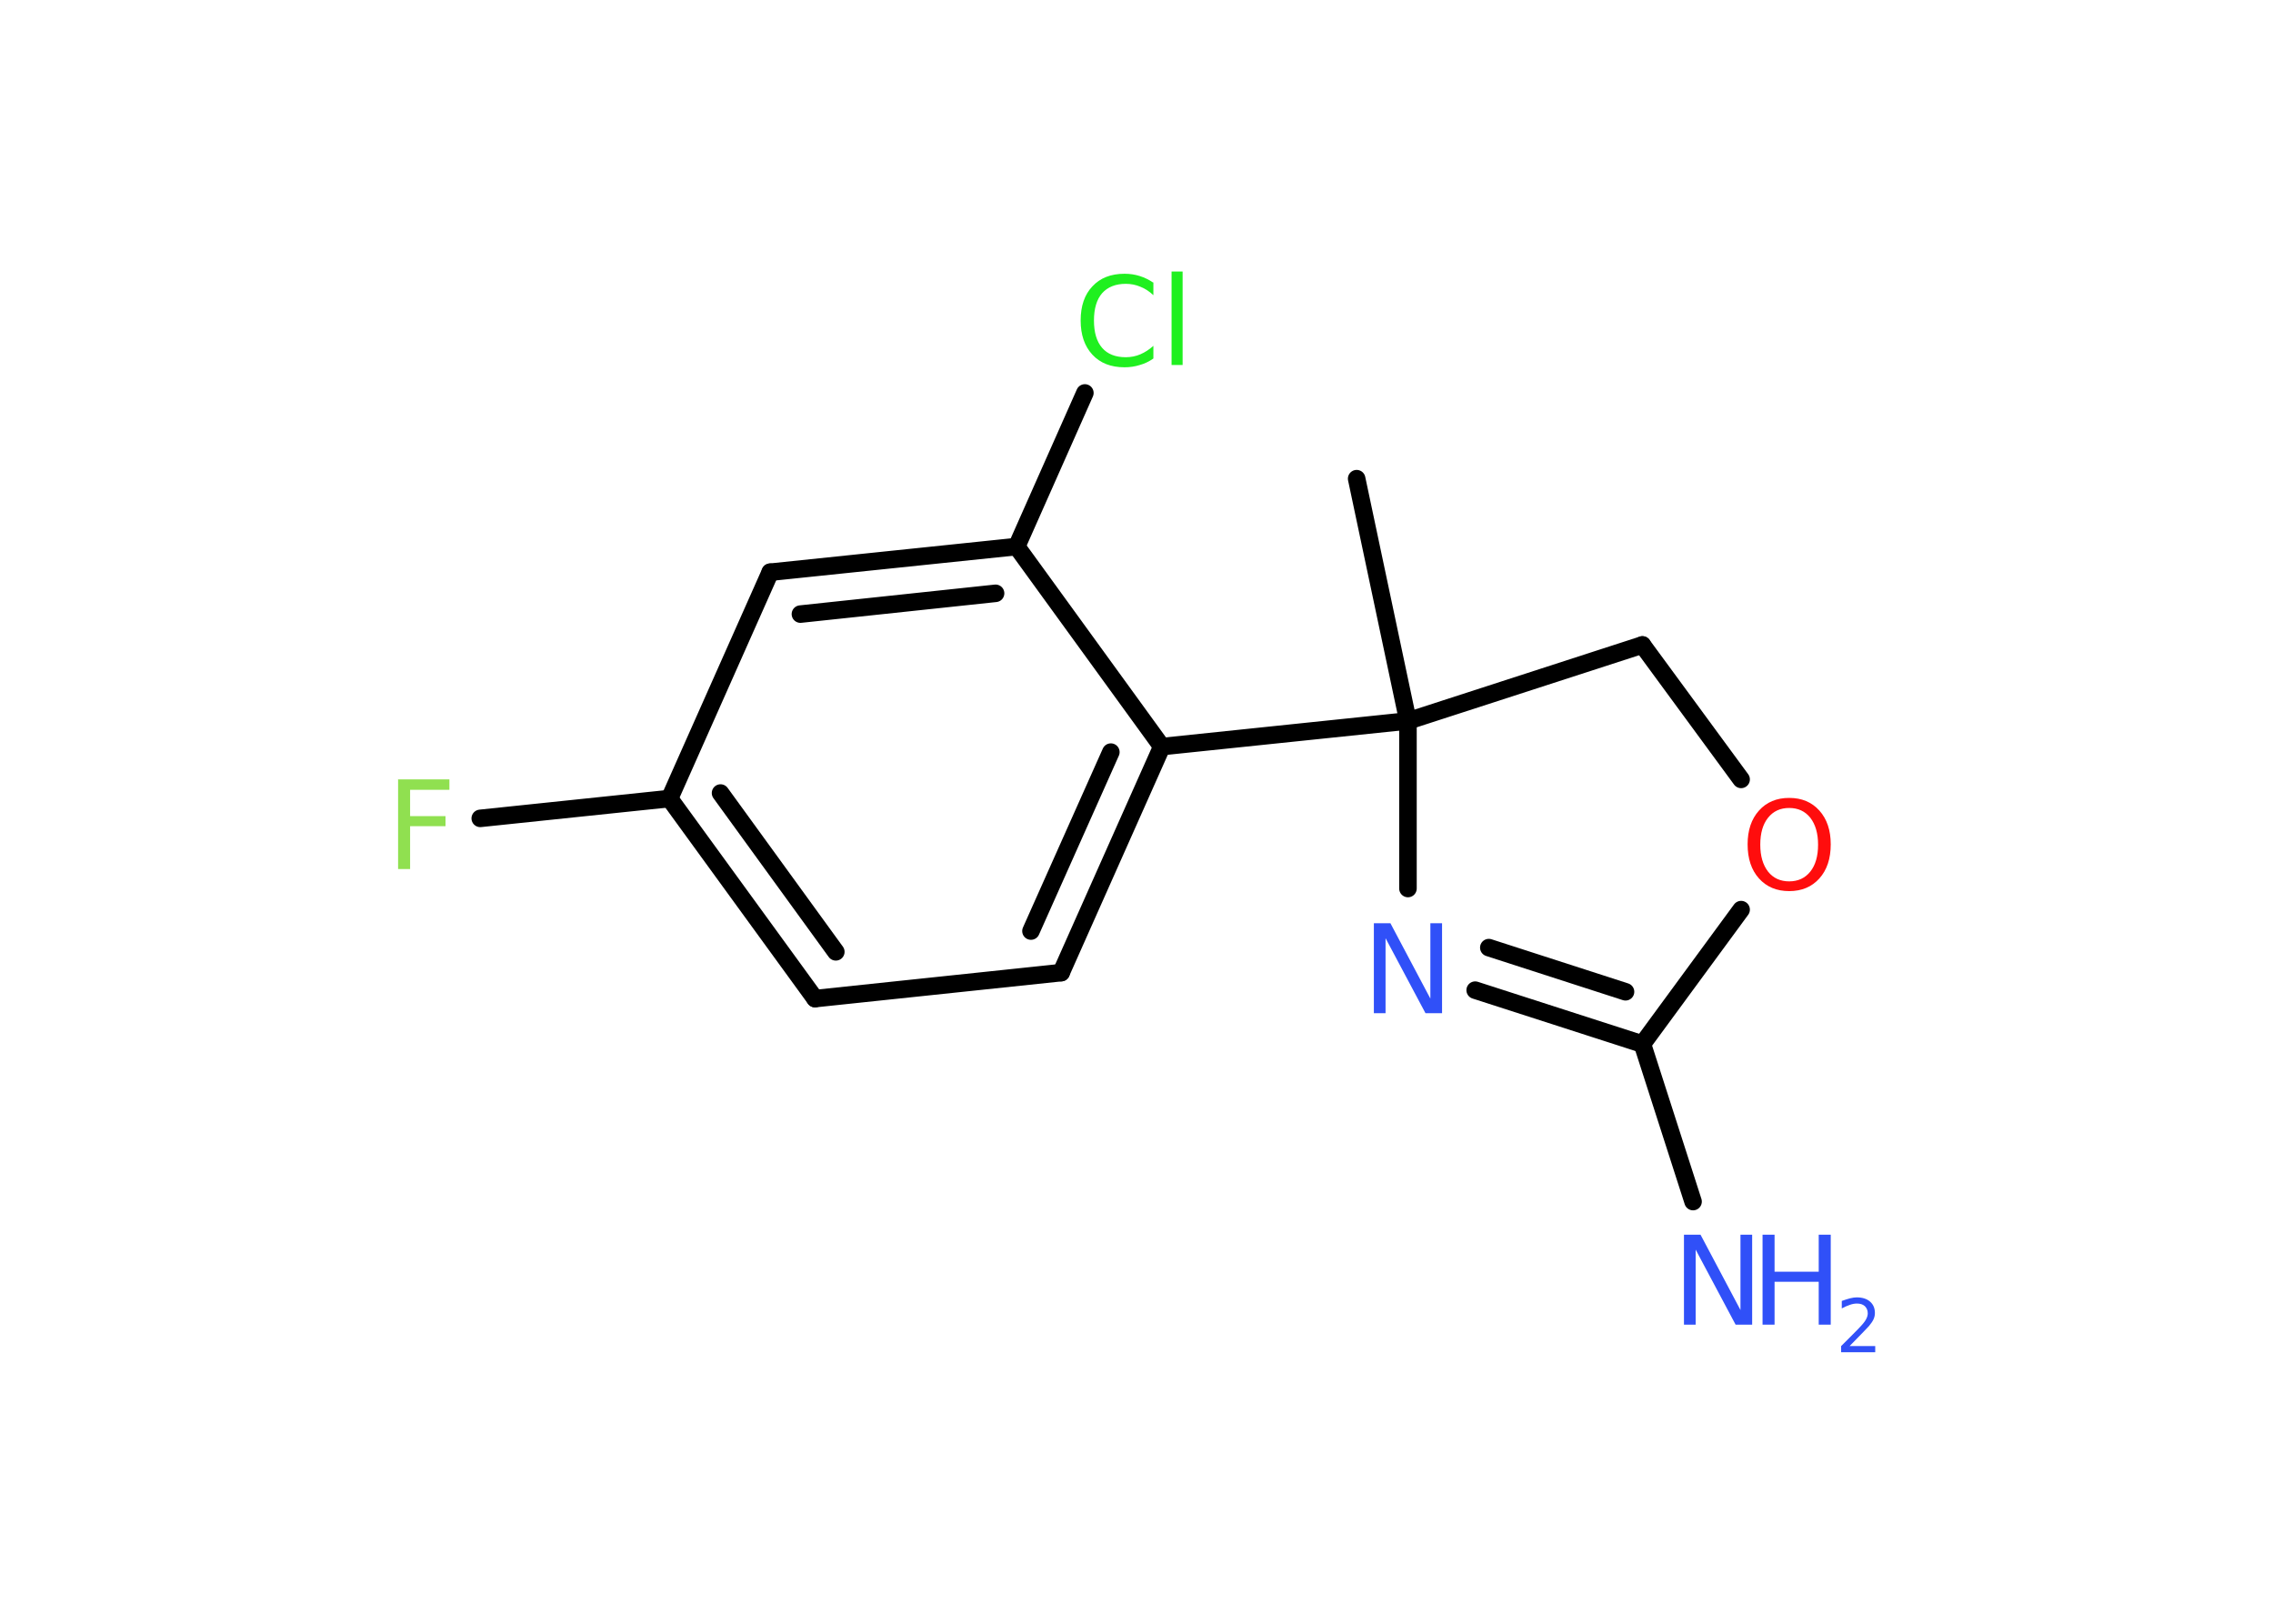 <?xml version='1.0' encoding='UTF-8'?>
<!DOCTYPE svg PUBLIC "-//W3C//DTD SVG 1.1//EN" "http://www.w3.org/Graphics/SVG/1.1/DTD/svg11.dtd">
<svg version='1.2' xmlns='http://www.w3.org/2000/svg' xmlns:xlink='http://www.w3.org/1999/xlink' width='70.0mm' height='50.0mm' viewBox='0 0 70.0 50.0'>
  <desc>Generated by the Chemistry Development Kit (http://github.com/cdk)</desc>
  <g stroke-linecap='round' stroke-linejoin='round' stroke='#000000' stroke-width='.54' fill='#3050F8'>
    <rect x='.0' y='.0' width='70.0' height='50.0' fill='#FFFFFF' stroke='none'/>
    <g id='mol1' class='mol'>
      <line id='mol1bnd1' class='bond' x1='41.78' y1='14.74' x2='43.36' y2='22.2'/>
      <line id='mol1bnd2' class='bond' x1='43.36' y1='22.2' x2='35.78' y2='22.99'/>
      <g id='mol1bnd3' class='bond'>
        <line x1='32.68' y1='29.95' x2='35.78' y2='22.99'/>
        <line x1='31.75' y1='28.67' x2='34.21' y2='23.16'/>
      </g>
      <line id='mol1bnd4' class='bond' x1='32.68' y1='29.95' x2='25.1' y2='30.75'/>
      <g id='mol1bnd5' class='bond'>
        <line x1='20.62' y1='24.59' x2='25.1' y2='30.75'/>
        <line x1='22.19' y1='24.42' x2='25.74' y2='29.31'/>
      </g>
      <line id='mol1bnd6' class='bond' x1='20.62' y1='24.59' x2='14.79' y2='25.2'/>
      <line id='mol1bnd7' class='bond' x1='20.62' y1='24.59' x2='23.72' y2='17.62'/>
      <g id='mol1bnd8' class='bond'>
        <line x1='31.31' y1='16.83' x2='23.72' y2='17.62'/>
        <line x1='30.66' y1='18.27' x2='24.65' y2='18.91'/>
      </g>
      <line id='mol1bnd9' class='bond' x1='35.78' y1='22.99' x2='31.31' y2='16.83'/>
      <line id='mol1bnd10' class='bond' x1='31.31' y1='16.83' x2='33.41' y2='12.1'/>
      <line id='mol1bnd11' class='bond' x1='43.36' y1='22.2' x2='50.58' y2='19.86'/>
      <line id='mol1bnd12' class='bond' x1='50.58' y1='19.86' x2='53.62' y2='24.0'/>
      <line id='mol1bnd13' class='bond' x1='53.62' y1='28.01' x2='50.58' y2='32.15'/>
      <line id='mol1bnd14' class='bond' x1='50.58' y1='32.15' x2='52.14' y2='37.0'/>
      <g id='mol1bnd15' class='bond'>
        <line x1='45.43' y1='30.49' x2='50.58' y2='32.15'/>
        <line x1='45.85' y1='29.18' x2='50.06' y2='30.54'/>
      </g>
      <line id='mol1bnd16' class='bond' x1='43.36' y1='22.2' x2='43.36' y2='27.36'/>
      <path id='mol1atm7' class='atom' d='M12.25 24.0h1.59v.32h-1.21v.81h1.09v.31h-1.09v1.32h-.37v-2.77z' stroke='none' fill='#90E050'/>
      <path id='mol1atm10' class='atom' d='M35.52 8.69v.4q-.19 -.18 -.4 -.26q-.21 -.09 -.45 -.09q-.47 .0 -.73 .29q-.25 .29 -.25 .84q.0 .55 .25 .84q.25 .29 .73 .29q.24 .0 .45 -.09q.21 -.09 .4 -.26v.39q-.2 .14 -.42 .2q-.22 .07 -.47 .07q-.63 .0 -.99 -.39q-.36 -.39 -.36 -1.05q.0 -.67 .36 -1.05q.36 -.39 .99 -.39q.25 .0 .47 .07q.22 .07 .41 .2zM36.08 8.36h.34v2.88h-.34v-2.88z' stroke='none' fill='#1FF01F'/>
      <path id='mol1atm12' class='atom' d='M55.1 24.88q-.41 .0 -.65 .3q-.24 .3 -.24 .83q.0 .52 .24 .83q.24 .3 .65 .3q.41 .0 .65 -.3q.24 -.3 .24 -.83q.0 -.52 -.24 -.83q-.24 -.3 -.65 -.3zM55.1 24.57q.58 .0 .93 .39q.35 .39 .35 1.04q.0 .66 -.35 1.05q-.35 .39 -.93 .39q-.58 .0 -.93 -.39q-.35 -.39 -.35 -1.05q.0 -.65 .35 -1.04q.35 -.39 .93 -.39z' stroke='none' fill='#FF0D0D'/>
      <g id='mol1atm14' class='atom'>
        <path d='M51.87 38.02h.5l1.23 2.32v-2.32h.36v2.77h-.51l-1.23 -2.31v2.31h-.36v-2.77z' stroke='none'/>
        <path d='M54.28 38.02h.37v1.14h1.36v-1.14h.37v2.77h-.37v-1.32h-1.36v1.32h-.37v-2.77z' stroke='none'/>
        <path d='M56.97 41.45h.78v.19h-1.05v-.19q.13 -.13 .35 -.35q.22 -.22 .28 -.29q.11 -.12 .15 -.21q.04 -.08 .04 -.16q.0 -.13 -.09 -.22q-.09 -.08 -.24 -.08q-.11 .0 -.22 .04q-.12 .04 -.25 .11v-.23q.14 -.05 .25 -.08q.12 -.03 .21 -.03q.26 .0 .41 .13q.15 .13 .15 .35q.0 .1 -.04 .19q-.04 .09 -.14 .21q-.03 .03 -.18 .19q-.15 .15 -.42 .43z' stroke='none'/>
      </g>
      <path id='mol1atm15' class='atom' d='M42.32 28.43h.5l1.23 2.32v-2.32h.36v2.77h-.51l-1.23 -2.31v2.31h-.36v-2.77z' stroke='none'/>
    </g>
  </g>
</svg>
